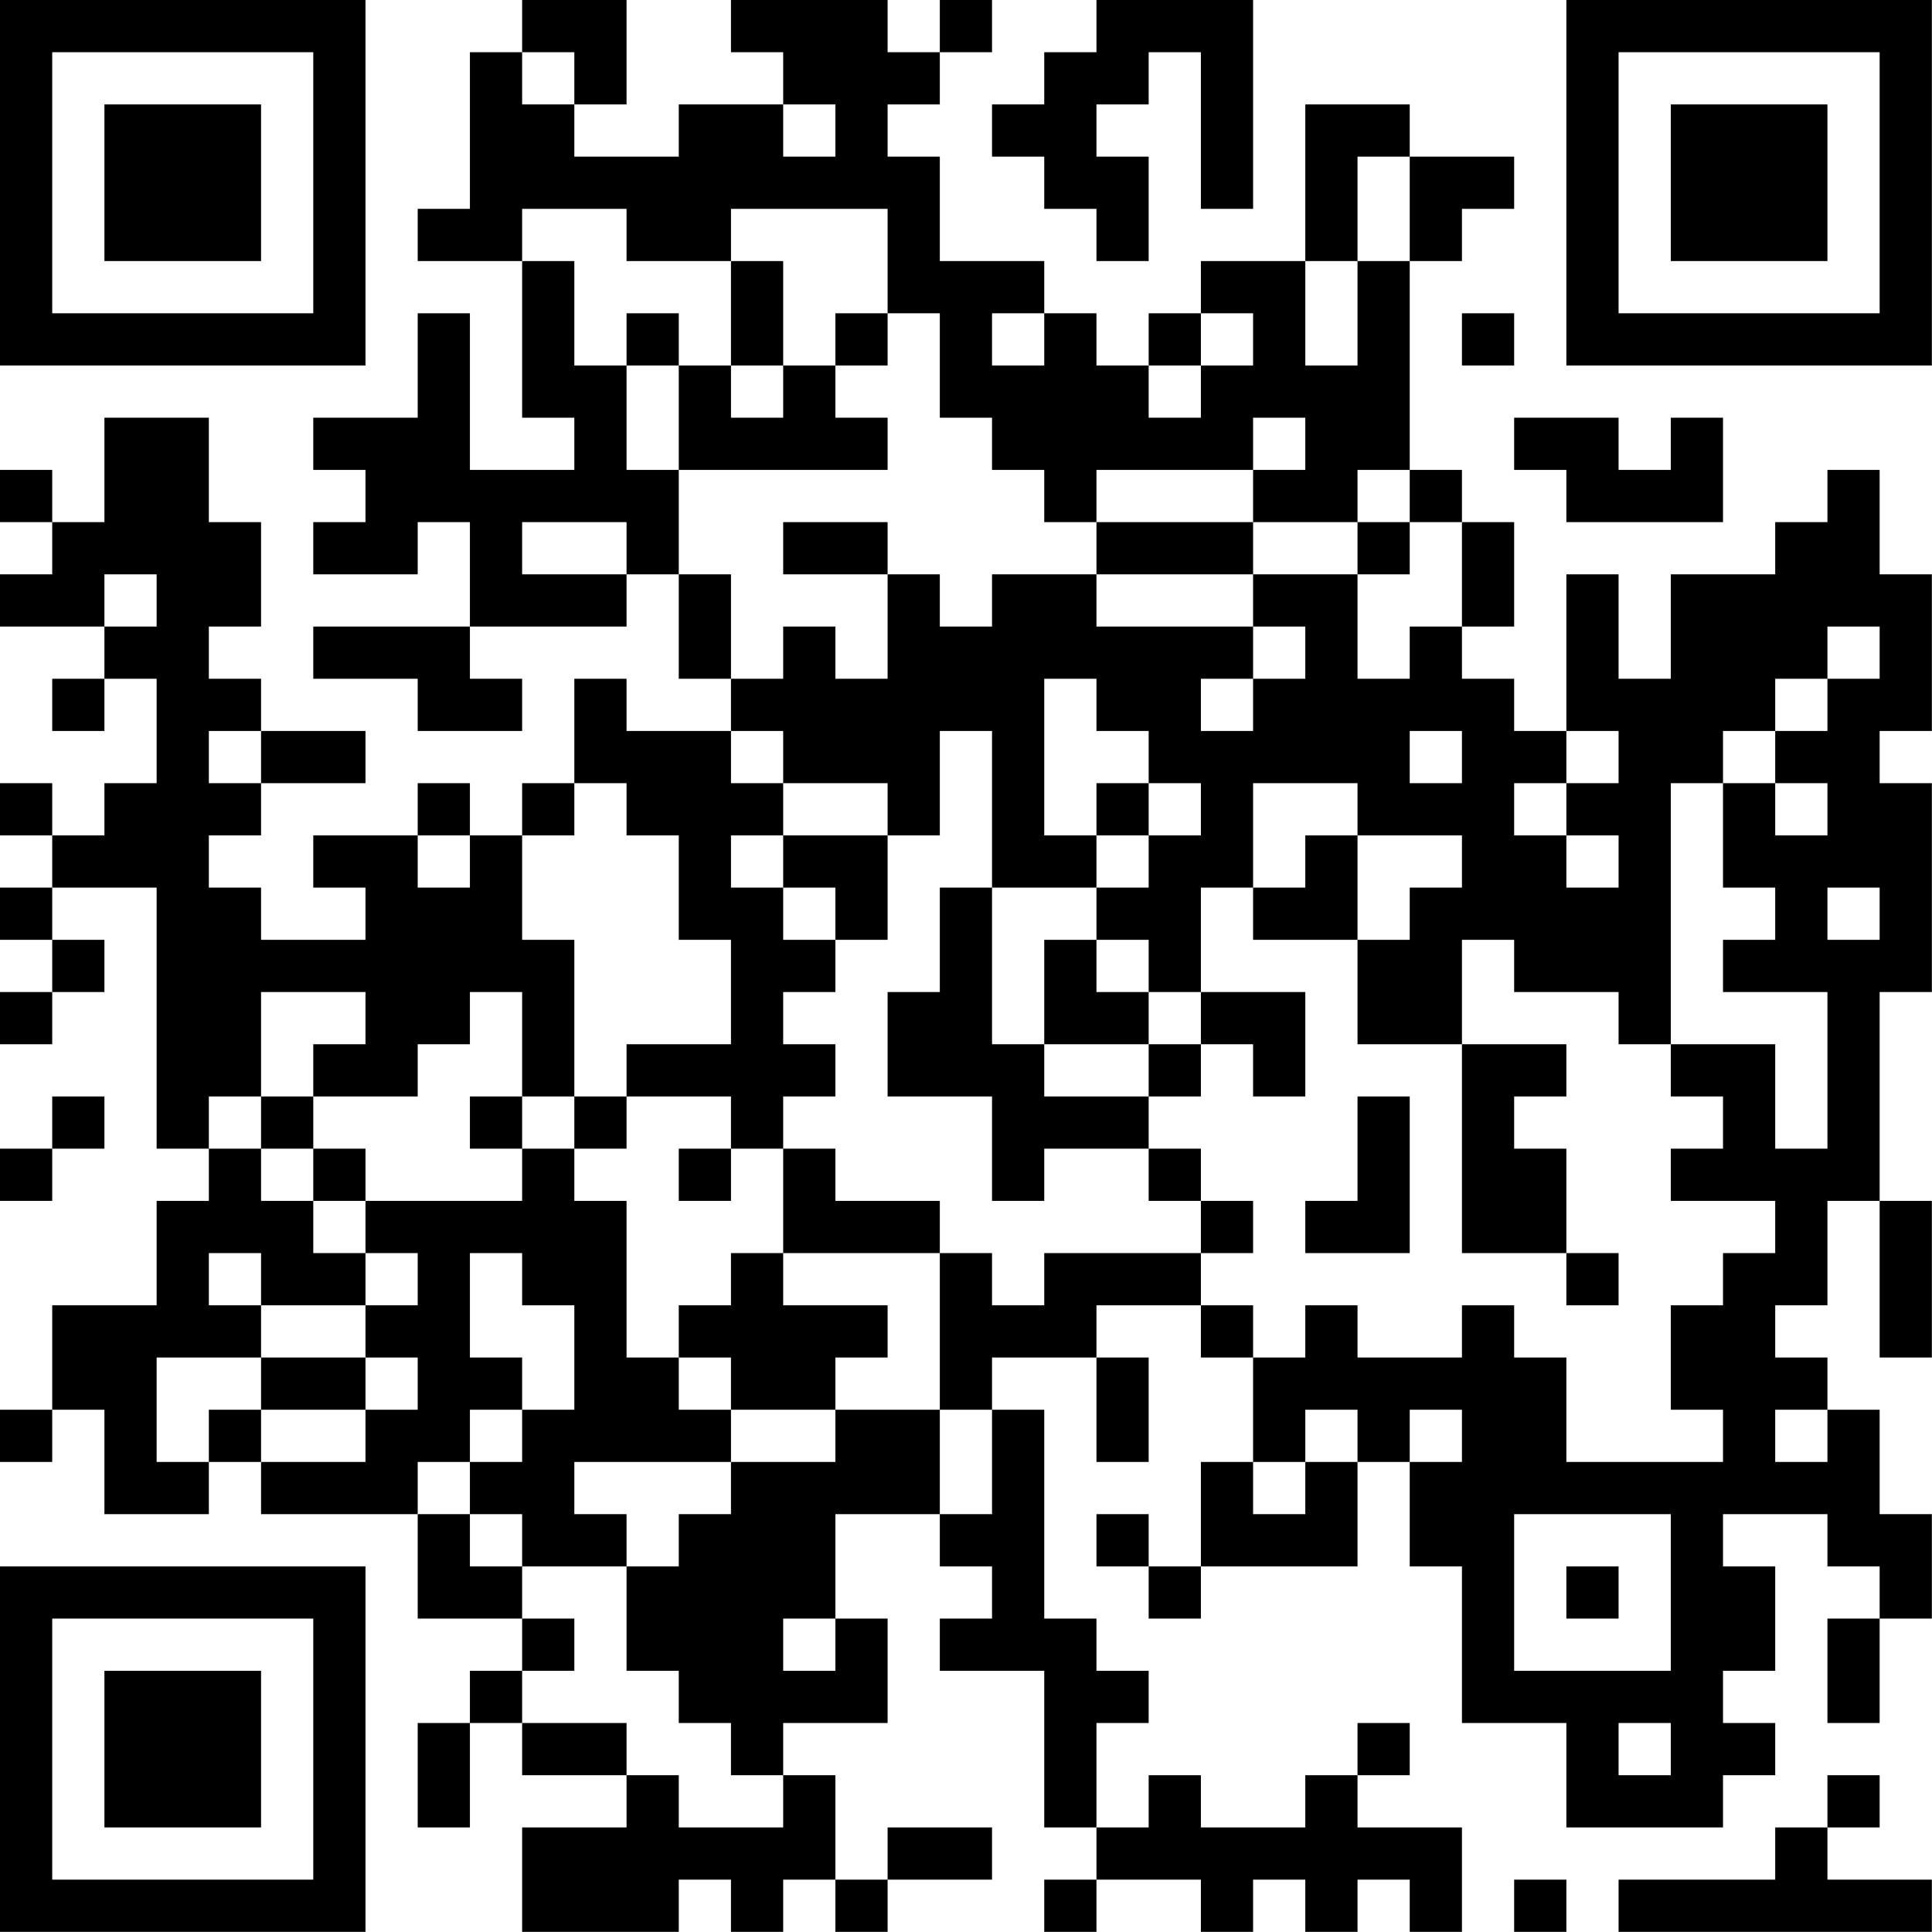 <?xml version="1.0" encoding="UTF-8"?>
<svg xmlns="http://www.w3.org/2000/svg" version="1.1" width="200" height="200" viewBox="0 0 200 200"><rect x="0" y="0" width="200" height="200" fill="#ffffff"/><g transform="scale(5.405)"><g transform="translate(0,0)"><path fill-rule="evenodd" d="M10 0L10 1L9 1L9 4L8 4L8 5L10 5L10 8L11 8L11 9L9 9L9 6L8 6L8 8L6 8L6 9L7 9L7 10L6 10L6 11L8 11L8 10L9 10L9 12L6 12L6 13L8 13L8 14L10 14L10 13L9 13L9 12L12 12L12 11L13 11L13 13L14 13L14 14L12 14L12 13L11 13L11 15L10 15L10 16L9 16L9 15L8 15L8 16L6 16L6 17L7 17L7 18L5 18L5 17L4 17L4 16L5 16L5 15L7 15L7 14L5 14L5 13L4 13L4 12L5 12L5 10L4 10L4 8L2 8L2 10L1 10L1 9L0 9L0 10L1 10L1 11L0 11L0 12L2 12L2 13L1 13L1 14L2 14L2 13L3 13L3 15L2 15L2 16L1 16L1 15L0 15L0 16L1 16L1 17L0 17L0 18L1 18L1 19L0 19L0 20L1 20L1 19L2 19L2 18L1 18L1 17L3 17L3 22L4 22L4 23L3 23L3 25L1 25L1 27L0 27L0 28L1 28L1 27L2 27L2 29L4 29L4 28L5 28L5 29L8 29L8 31L10 31L10 32L9 32L9 33L8 33L8 35L9 35L9 33L10 33L10 34L12 34L12 35L10 35L10 37L13 37L13 36L14 36L14 37L15 37L15 36L16 36L16 37L17 37L17 36L19 36L19 35L17 35L17 36L16 36L16 34L15 34L15 33L17 33L17 31L16 31L16 29L18 29L18 30L19 30L19 31L18 31L18 32L20 32L20 35L21 35L21 36L20 36L20 37L21 37L21 36L23 36L23 37L24 37L24 36L25 36L25 37L26 37L26 36L27 36L27 37L28 37L28 35L26 35L26 34L27 34L27 33L26 33L26 34L25 34L25 35L23 35L23 34L22 34L22 35L21 35L21 33L22 33L22 32L21 32L21 31L20 31L20 27L19 27L19 26L21 26L21 28L22 28L22 26L21 26L21 25L23 25L23 26L24 26L24 28L23 28L23 30L22 30L22 29L21 29L21 30L22 30L22 31L23 31L23 30L26 30L26 28L27 28L27 30L28 30L28 33L30 33L30 35L33 35L33 34L34 34L34 33L33 33L33 32L34 32L34 30L33 30L33 29L35 29L35 30L36 30L36 31L35 31L35 33L36 33L36 31L37 31L37 29L36 29L36 27L35 27L35 26L34 26L34 25L35 25L35 23L36 23L36 26L37 26L37 23L36 23L36 19L37 19L37 15L36 15L36 14L37 14L37 11L36 11L36 9L35 9L35 10L34 10L34 11L32 11L32 13L31 13L31 11L30 11L30 14L29 14L29 13L28 13L28 12L29 12L29 10L28 10L28 9L27 9L27 5L28 5L28 4L29 4L29 3L27 3L27 2L25 2L25 5L23 5L23 6L22 6L22 7L21 7L21 6L20 6L20 5L18 5L18 3L17 3L17 2L18 2L18 1L19 1L19 0L18 0L18 1L17 1L17 0L14 0L14 1L15 1L15 2L13 2L13 3L11 3L11 2L12 2L12 0ZM21 0L21 1L20 1L20 2L19 2L19 3L20 3L20 4L21 4L21 5L22 5L22 3L21 3L21 2L22 2L22 1L23 1L23 4L24 4L24 0ZM10 1L10 2L11 2L11 1ZM15 2L15 3L16 3L16 2ZM26 3L26 5L25 5L25 7L26 7L26 5L27 5L27 3ZM10 4L10 5L11 5L11 7L12 7L12 9L13 9L13 11L14 11L14 13L15 13L15 12L16 12L16 13L17 13L17 11L18 11L18 12L19 12L19 11L21 11L21 12L24 12L24 13L23 13L23 14L24 14L24 13L25 13L25 12L24 12L24 11L26 11L26 13L27 13L27 12L28 12L28 10L27 10L27 9L26 9L26 10L24 10L24 9L25 9L25 8L24 8L24 9L21 9L21 10L20 10L20 9L19 9L19 8L18 8L18 6L17 6L17 4L14 4L14 5L12 5L12 4ZM14 5L14 7L13 7L13 6L12 6L12 7L13 7L13 9L17 9L17 8L16 8L16 7L17 7L17 6L16 6L16 7L15 7L15 5ZM19 6L19 7L20 7L20 6ZM23 6L23 7L22 7L22 8L23 8L23 7L24 7L24 6ZM28 6L28 7L29 7L29 6ZM14 7L14 8L15 8L15 7ZM29 8L29 9L30 9L30 10L33 10L33 8L32 8L32 9L31 9L31 8ZM10 10L10 11L12 11L12 10ZM15 10L15 11L17 11L17 10ZM21 10L21 11L24 11L24 10ZM26 10L26 11L27 11L27 10ZM2 11L2 12L3 12L3 11ZM35 12L35 13L34 13L34 14L33 14L33 15L32 15L32 20L31 20L31 19L29 19L29 18L28 18L28 20L26 20L26 18L27 18L27 17L28 17L28 16L26 16L26 15L24 15L24 17L23 17L23 19L22 19L22 18L21 18L21 17L22 17L22 16L23 16L23 15L22 15L22 14L21 14L21 13L20 13L20 16L21 16L21 17L19 17L19 14L18 14L18 16L17 16L17 15L15 15L15 14L14 14L14 15L15 15L15 16L14 16L14 17L15 17L15 18L16 18L16 19L15 19L15 20L16 20L16 21L15 21L15 22L14 22L14 21L12 21L12 20L14 20L14 18L13 18L13 16L12 16L12 15L11 15L11 16L10 16L10 18L11 18L11 21L10 21L10 19L9 19L9 20L8 20L8 21L6 21L6 20L7 20L7 19L5 19L5 21L4 21L4 22L5 22L5 23L6 23L6 24L7 24L7 25L5 25L5 24L4 24L4 25L5 25L5 26L3 26L3 28L4 28L4 27L5 27L5 28L7 28L7 27L8 27L8 26L7 26L7 25L8 25L8 24L7 24L7 23L10 23L10 22L11 22L11 23L12 23L12 26L13 26L13 27L14 27L14 28L11 28L11 29L12 29L12 30L10 30L10 29L9 29L9 28L10 28L10 27L11 27L11 25L10 25L10 24L9 24L9 26L10 26L10 27L9 27L9 28L8 28L8 29L9 29L9 30L10 30L10 31L11 31L11 32L10 32L10 33L12 33L12 34L13 34L13 35L15 35L15 34L14 34L14 33L13 33L13 32L12 32L12 30L13 30L13 29L14 29L14 28L16 28L16 27L18 27L18 29L19 29L19 27L18 27L18 24L19 24L19 25L20 25L20 24L23 24L23 25L24 25L24 26L25 26L25 25L26 25L26 26L28 26L28 25L29 25L29 26L30 26L30 28L33 28L33 27L32 27L32 25L33 25L33 24L34 24L34 23L32 23L32 22L33 22L33 21L32 21L32 20L34 20L34 22L35 22L35 19L33 19L33 18L34 18L34 17L33 17L33 15L34 15L34 16L35 16L35 15L34 15L34 14L35 14L35 13L36 13L36 12ZM4 14L4 15L5 15L5 14ZM27 14L27 15L28 15L28 14ZM30 14L30 15L29 15L29 16L30 16L30 17L31 17L31 16L30 16L30 15L31 15L31 14ZM21 15L21 16L22 16L22 15ZM8 16L8 17L9 17L9 16ZM15 16L15 17L16 17L16 18L17 18L17 16ZM25 16L25 17L24 17L24 18L26 18L26 16ZM18 17L18 19L17 19L17 21L19 21L19 23L20 23L20 22L22 22L22 23L23 23L23 24L24 24L24 23L23 23L23 22L22 22L22 21L23 21L23 20L24 20L24 21L25 21L25 19L23 19L23 20L22 20L22 19L21 19L21 18L20 18L20 20L19 20L19 17ZM35 17L35 18L36 18L36 17ZM20 20L20 21L22 21L22 20ZM28 20L28 24L30 24L30 25L31 25L31 24L30 24L30 22L29 22L29 21L30 21L30 20ZM1 21L1 22L0 22L0 23L1 23L1 22L2 22L2 21ZM5 21L5 22L6 22L6 23L7 23L7 22L6 22L6 21ZM9 21L9 22L10 22L10 21ZM11 21L11 22L12 22L12 21ZM26 21L26 23L25 23L25 24L27 24L27 21ZM13 22L13 23L14 23L14 22ZM15 22L15 24L14 24L14 25L13 25L13 26L14 26L14 27L16 27L16 26L17 26L17 25L15 25L15 24L18 24L18 23L16 23L16 22ZM5 26L5 27L7 27L7 26ZM25 27L25 28L24 28L24 29L25 29L25 28L26 28L26 27ZM27 27L27 28L28 28L28 27ZM34 27L34 28L35 28L35 27ZM29 29L29 32L32 32L32 29ZM30 30L30 31L31 31L31 30ZM15 31L15 32L16 32L16 31ZM31 33L31 34L32 34L32 33ZM35 34L35 35L34 35L34 36L31 36L31 37L37 37L37 36L35 36L35 35L36 35L36 34ZM29 36L29 37L30 37L30 36ZM0 0L0 7L7 7L7 0ZM1 1L1 6L6 6L6 1ZM2 2L2 5L5 5L5 2ZM30 0L30 7L37 7L37 0ZM31 1L31 6L36 6L36 1ZM32 2L32 5L35 5L35 2ZM0 30L0 37L7 37L7 30ZM1 31L1 36L6 36L6 31ZM2 32L2 35L5 35L5 32Z" fill="#000000"/></g></g></svg>

